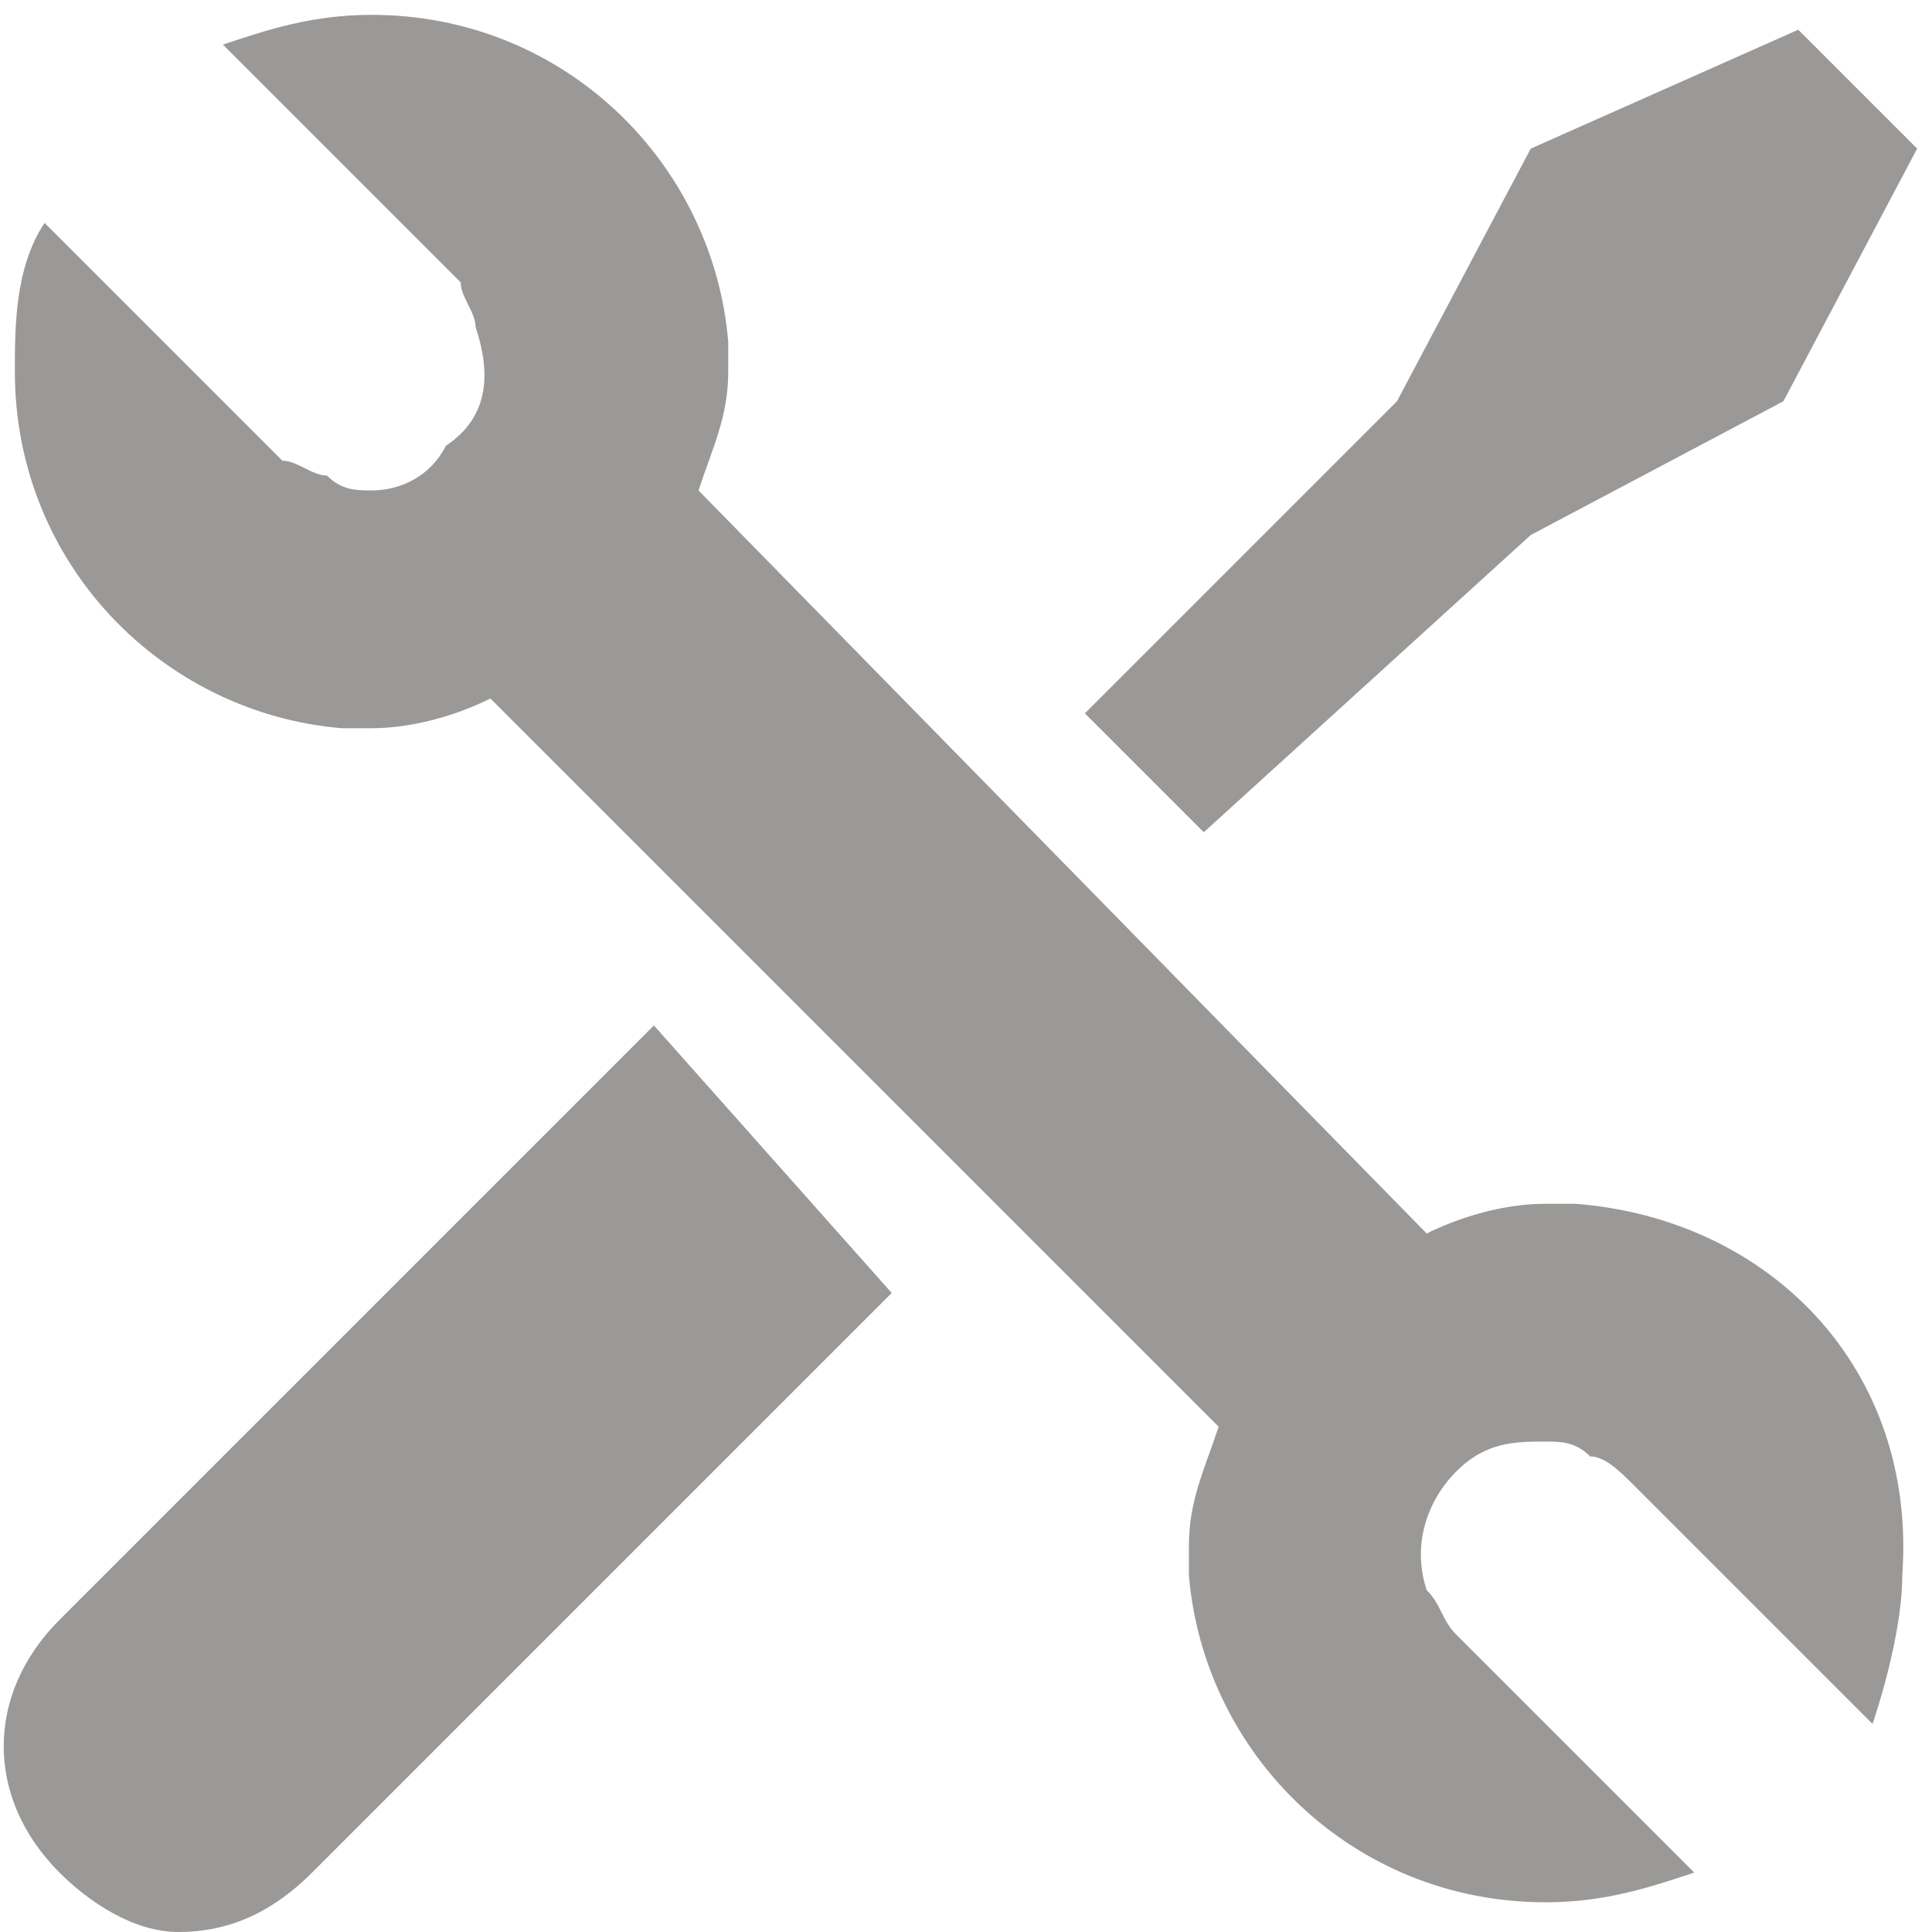 <svg class="fg-grau" xmlns="http://www.w3.org/2000/svg" viewBox="0 0 13 13">
  <style type="text/css">
    .path{fill:#9a9997;}
  </style>  
  <path class="path" d="M0.4,10.9c-0.5,0.5-0.5,1.2,0,1.7c0.2,0.2,0.5,0.4,0.8,0.4c0.3,0,0.6-0.1,0.9-0.4l3.9-3.9L4.4,6.9L0.4,10.9z M10.3,3.6L12,2.7l0.9-1.7l-0.8-0.8L10.3,1L9.4,2.7L7.3,4.8l0.8,0.8L10.3,3.6z M10.6,8.1l-0.2,0c-0.3,0-0.6,0.1-0.8,0.2L4.7,3.3 c0.1-0.3,0.2-0.5,0.2-0.8l0-0.2C4.8,1.1,3.8,0.1,2.5,0.1c-0.4,0-0.7,0.1-1,0.2l1.6,1.6C3.1,2,3.2,2.1,3.2,2.2 c0.1,0.3,0.1,0.6-0.2,0.8C2.9,3.2,2.7,3.3,2.5,3.3c-0.1,0-0.2,0-0.3-0.1C2.1,3.2,2,3.1,1.9,3.1L0.3,1.5c-0.2,0.3-0.2,0.7-0.2,1 c0,1.3,1,2.3,2.2,2.4l0.2,0c0.3,0,0.6-0.1,0.8-0.2l4.9,4.9c-0.1,0.3-0.2,0.5-0.2,0.8l0,0.2c0.1,1.2,1.1,2.2,2.4,2.2 c0.4,0,0.7-0.1,1-0.2l-1.6-1.6c-0.1-0.1-0.1-0.2-0.2-0.3c-0.1-0.3,0-0.6,0.2-0.8c0.2-0.2,0.4-0.2,0.6-0.2c0.1,0,0.2,0,0.3,0.1 c0.1,0,0.2,0.1,0.3,0.2l1.6,1.6c0.1-0.3,0.2-0.7,0.2-1C12.9,9.2,11.9,8.2,10.6,8.1L10.6,8.1z"/>
</svg>
